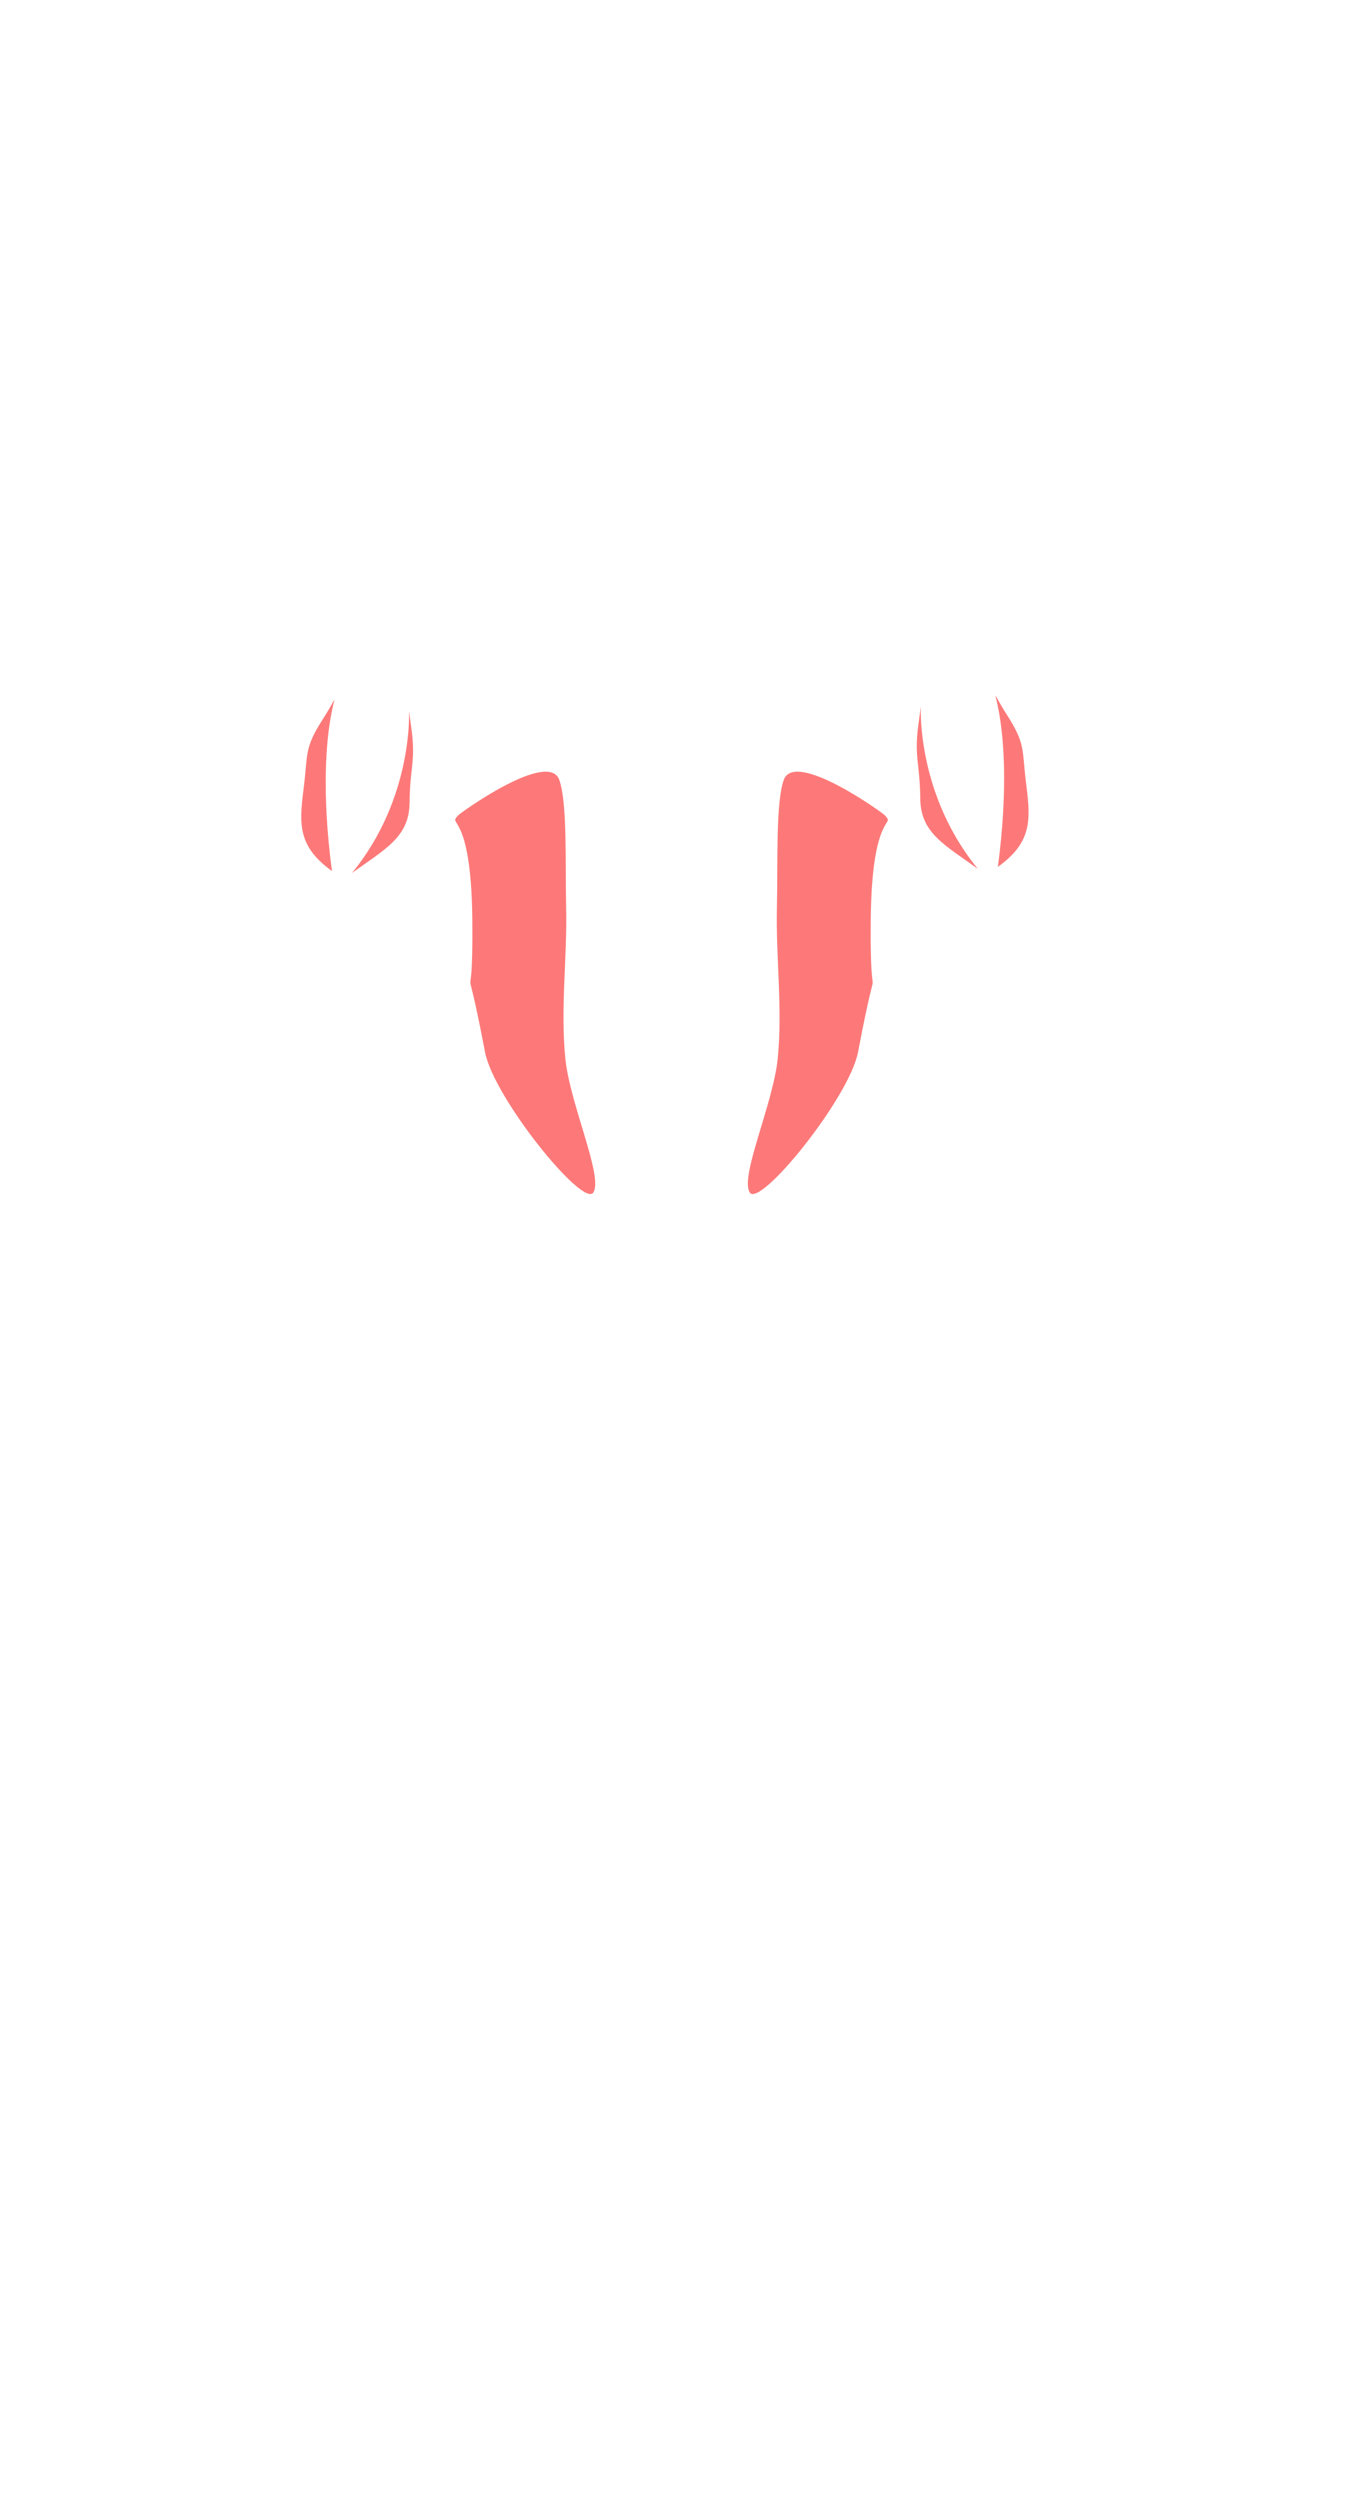 <?xml version="1.0" encoding="UTF-8" standalone="no"?>
<!-- Created with Inkscape (http://www.inkscape.org/) -->

<svg
   xmlns:dc="http://purl.org/dc/elements/1.1/"
   xmlns:cc="http://creativecommons.org/ns#"
   xmlns:rdf="http://www.w3.org/1999/02/22-rdf-syntax-ns#"
   xmlns:svg="http://www.w3.org/2000/svg"
   xmlns="http://www.w3.org/2000/svg"
   xmlns:sodipodi="http://sodipodi.sourceforge.net/DTD/sodipodi-0.dtd"
   xmlns:inkscape="http://www.inkscape.org/namespaces/inkscape"
   width="200"
   height="369"
   id="svg2"
   version="1.1"
   inkscape:version="0.48.3.1 r9886"
   sodipodi:docname="muscle-13.svg">
  <defs
     id="defs4" />
  <sodipodi:namedview
     id="base"
     pagecolor="#ffffff"
     bordercolor="#666666"
     borderopacity="1.0"
     inkscape:pageopacity="0.0"
     inkscape:pageshadow="2"
     inkscape:zoom="0.98994949"
     inkscape:cx="392.27036"
     inkscape:cy="172.33272"
     inkscape:document-units="px"
     inkscape:current-layer="layer1"
     showgrid="false"
     fit-margin-top="0"
     fit-margin-left="0"
     fit-margin-right="0"
     fit-margin-bottom="0"
     inkscape:window-width="910"
     inkscape:window-height="624"
     inkscape:window-x="593"
     inkscape:window-y="77"
     inkscape:window-maximized="0"
     height="524.41px" />
  <g
     inkscape:label="Ebene 1"
     inkscape:groupmode="layer"
     id="layer1"
     transform="translate(-395.714,-316.505)">
    <g
       id="g3021">
      <path
         sodipodi:nodetypes="cssc"
         inkscape:connector-curvature="0"
         id="path2992-9-5-6"
         d="m 444.709,445.057 c -4.928,-3.556 -4.875,-6.746 -4.203,-11.984 0.704,-5.49 0.027,-6.018 2.95,-10.582 4.35,-6.792 -1.876,-1.268 1.253,22.566 z"
         style="opacity:0.524;fill:#fc0000;fill-opacity:1;stroke:none;display:inline" />
      <path
         sodipodi:nodetypes="cssc"
         inkscape:connector-curvature="0"
         id="path2992-9-5-6-5"
         d="m 447.67,445.345 c 4.928,-3.556 8.442,-5.294 8.496,-10.343 0.059,-5.535 0.983,-6.145 0.207,-11.466 -1.164,-7.981 2.508,8.075 -8.703,21.809 z"
         style="opacity:0.524;fill:#fc0000;fill-opacity:1;stroke:none;display:inline" />
    </g>
    <g
       transform="matrix(-1,0,0,1,987.714,-0.614)"
       id="g3021-5">
      <path
         sodipodi:nodetypes="cssc"
         inkscape:connector-curvature="0"
         id="path2992-9-5-6-3"
         d="m 444.709,445.057 c -4.928,-3.556 -4.875,-6.746 -4.203,-11.984 0.704,-5.49 0.027,-6.018 2.95,-10.582 4.35,-6.792 -1.876,-1.268 1.253,22.566 z"
         style="opacity:0.524;fill:#fc0000;fill-opacity:1;stroke:none;display:inline" />
      <path
         sodipodi:nodetypes="cssc"
         inkscape:connector-curvature="0"
         id="path2992-9-5-6-5-8"
         d="m 447.67,445.345 c 4.928,-3.556 8.442,-5.294 8.496,-10.343 0.059,-5.535 0.983,-6.145 0.207,-11.466 -1.164,-7.981 2.508,8.075 -8.703,21.809 z"
         style="opacity:0.524;fill:#fc0000;fill-opacity:1;stroke:none;display:inline" />
    </g>
    <!-- Muscle 14 -->
    <path
       sodipodi:nodetypes="czszaasc"
       inkscape:connector-curvature="0"
       id="path2992"
       d="m 463.348,436.834 c -1.667,1.721 1.941,-0.858 2.082,15.564 0.142,16.422 -1.53,1.463 1.872,19.373 1.283,6.756 14.522,23.096 15.993,20.717 1.472,-2.378 -3.456,-13.048 -4.132,-19.735 -0.753,-7.452 0.296,-14.981 0.114,-22.469 -0.151,-6.226 0.204,-15.194 -1.002,-18.658 -1.582,-4.545 -14.726,4.914 -14.928,5.208 z"
       style="opacity:0.524;fill:#fc0000;fill-opacity:1;stroke:none" />
    <path
       sodipodi:nodetypes="czszaasc"
       inkscape:connector-curvature="0"
       id="path2992-3"
       d="m 526.318,436.834 c 1.667,1.721 -1.941,-0.858 -2.082,15.564 -0.142,16.422 1.53,1.463 -1.872,19.373 -1.283,6.756 -14.522,23.096 -15.993,20.717 -1.472,-2.378 3.456,-13.048 4.132,-19.735 0.753,-7.452 -0.296,-14.981 -0.114,-22.469 0.151,-6.226 -0.204,-15.194 1.002,-18.658 1.582,-4.545 14.726,4.914 14.928,5.208 z"
       style="opacity:0.524;fill:#fc0000;fill-opacity:1;stroke:none" />
  </g>
</svg>
